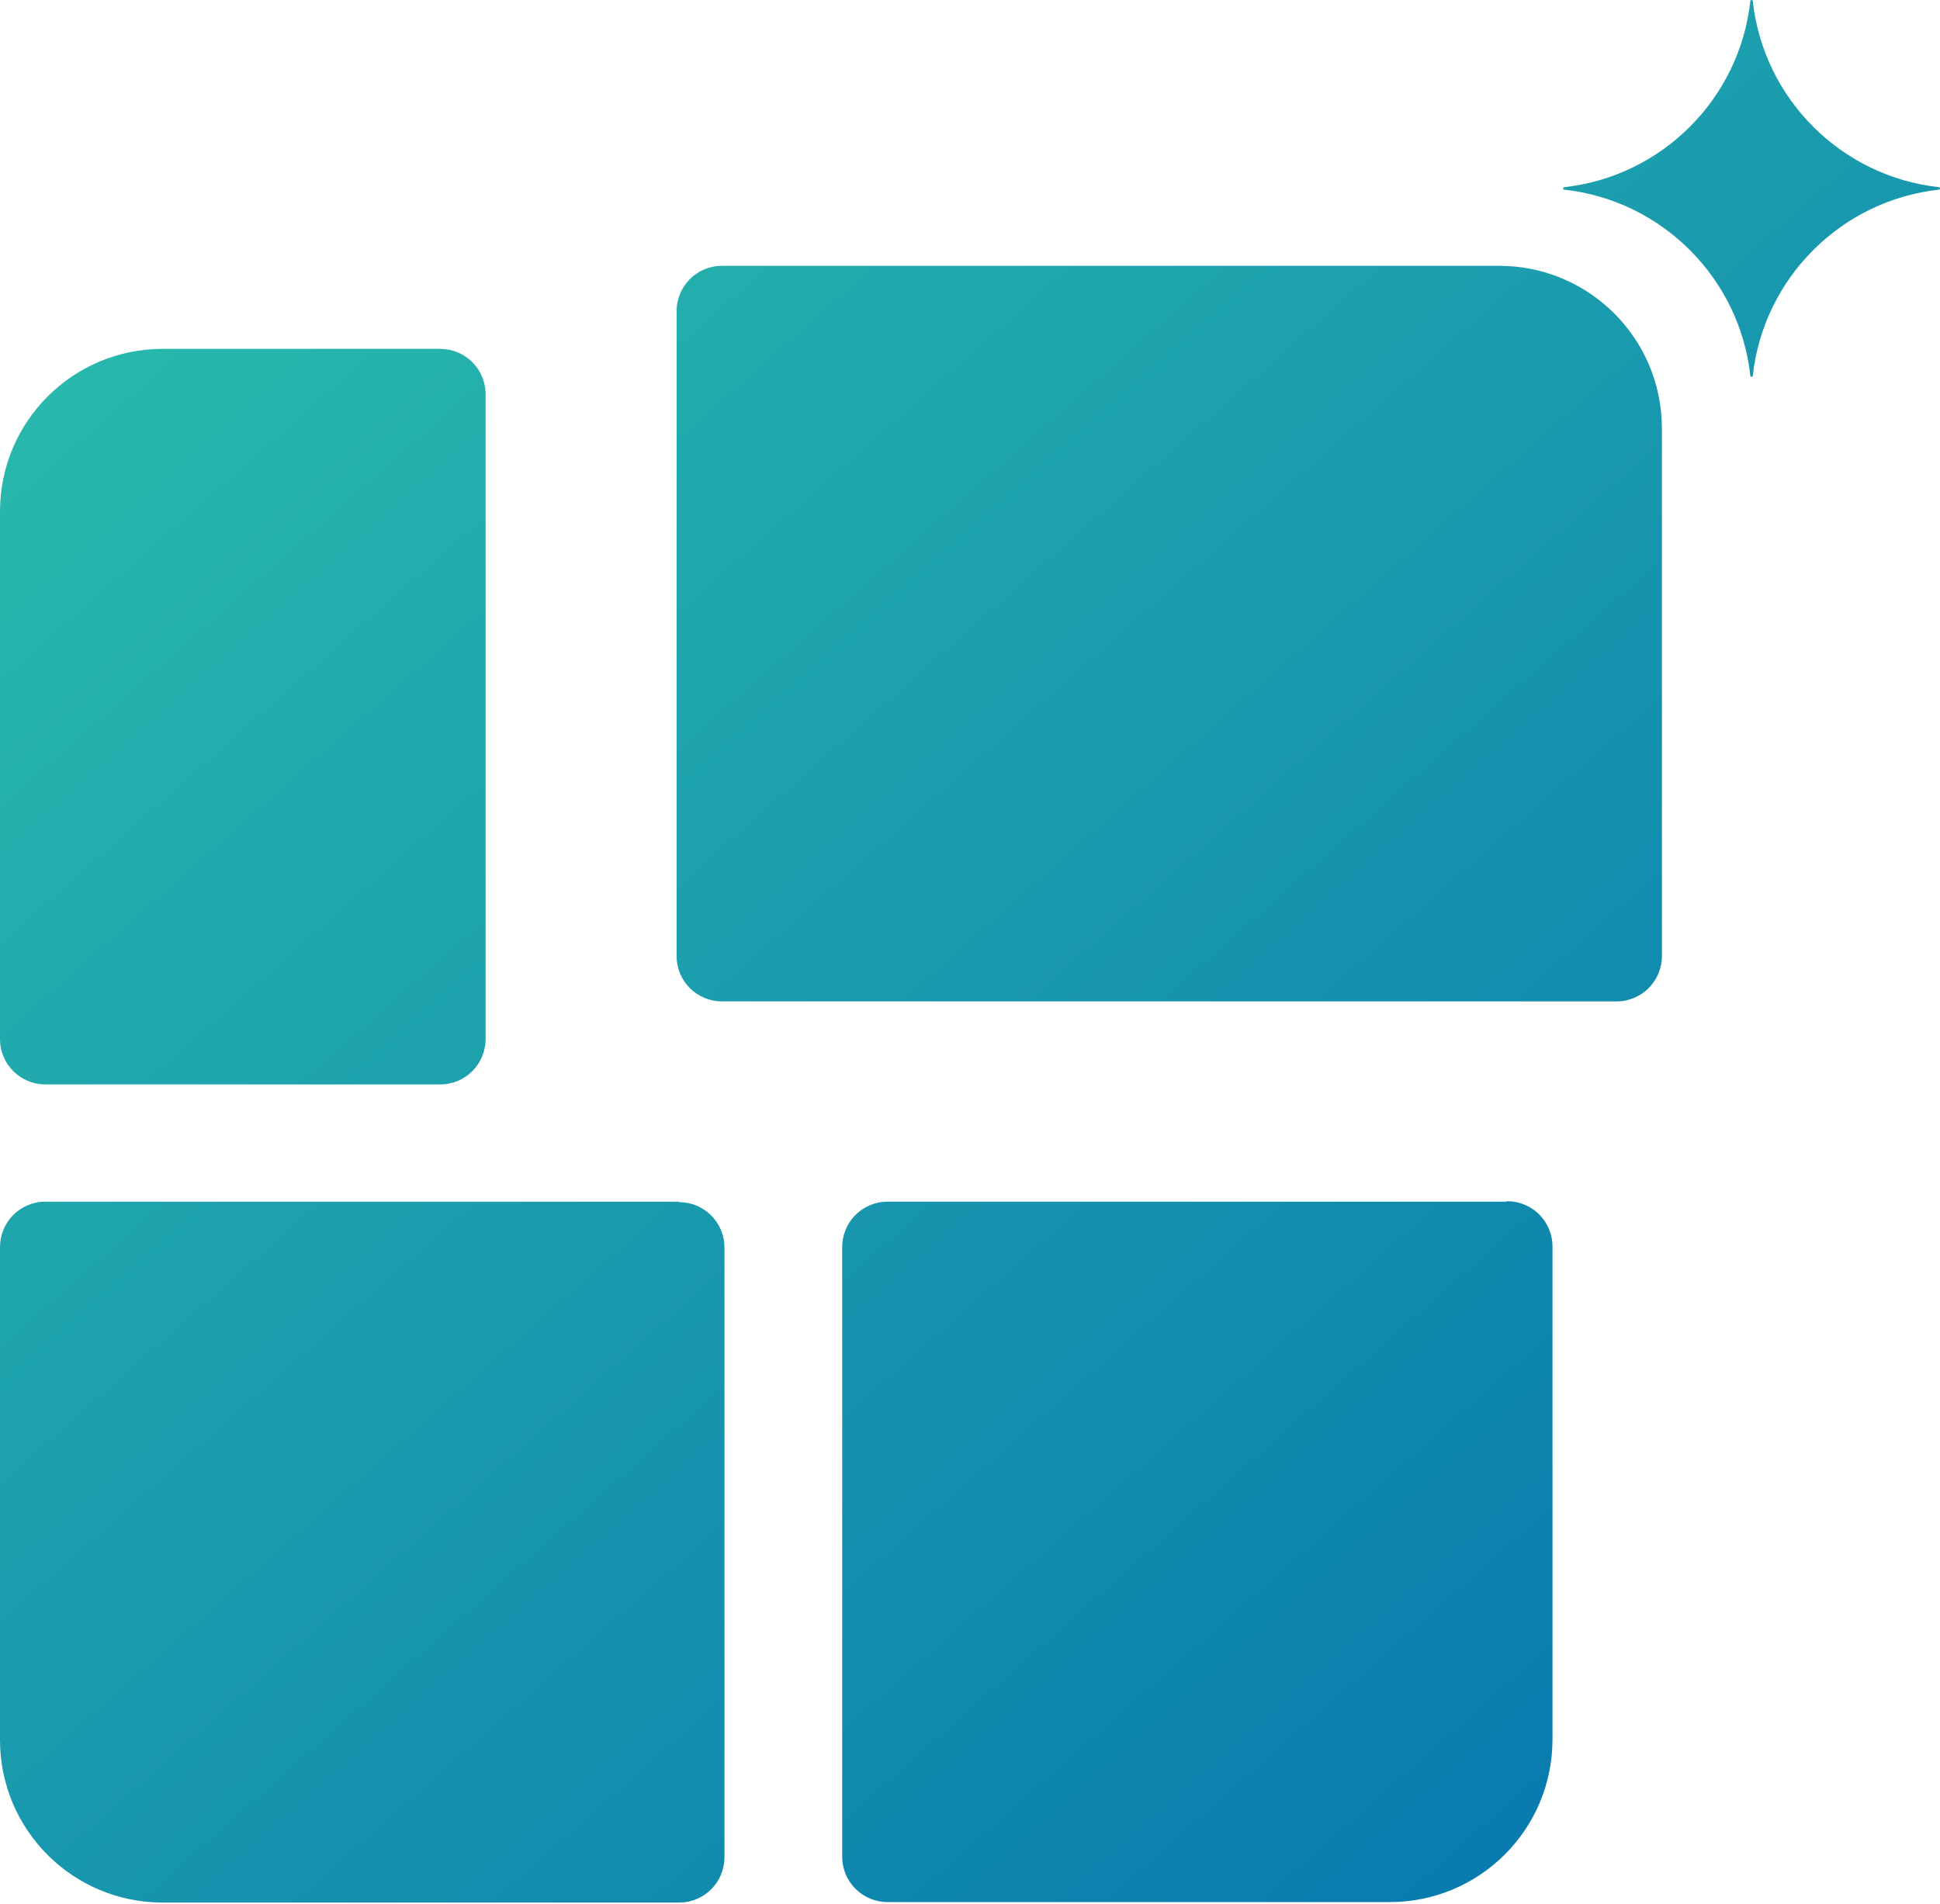<svg width="164" height="161" viewBox="0 0 164 161" fill="none" xmlns="http://www.w3.org/2000/svg">
<path d="M127.359 101.601H75.036C72.889 101.601 71.196 103.335 71.196 105.441V156.98C71.196 159.127 72.93 160.82 75.036 160.82H117.489C125.088 160.82 131.241 154.667 131.241 147.068V105.4C131.241 103.252 129.507 101.559 127.401 101.559L127.359 101.601Z" fill="url(#paint0_linear_3592_1315)"/>
<path d="M3.841 91.689H37.208C39.356 91.689 41.049 89.955 41.049 87.849V33.337C41.049 31.189 39.315 29.496 37.208 29.496H13.752C6.153 29.496 0 35.65 0 43.248V87.849C0 89.996 1.734 91.689 3.841 91.689Z" fill="url(#paint1_linear_3592_1315)"/>
<path d="M57.403 101.6H3.841C1.693 101.6 0 103.335 0 105.441V147.109C0 154.708 6.153 160.861 13.752 160.861H57.403C59.55 160.861 61.243 159.127 61.243 157.021V105.482C61.243 103.335 59.509 101.642 57.403 101.642V101.6Z" fill="url(#paint2_linear_3592_1315)"/>
<path d="M126.74 22.476H61.037C58.889 22.476 57.196 24.21 57.196 26.316V80.828C57.196 82.976 58.931 84.669 61.037 84.669H136.651C138.799 84.669 140.492 82.934 140.492 80.828V36.228C140.492 28.629 134.339 22.476 126.74 22.476Z" fill="url(#paint3_linear_3592_1315)"/>
<path d="M163.907 15.827C155.648 14.918 149.082 8.352 148.173 0.093C148.173 -0.031 147.967 -0.031 147.967 0.093C147.058 8.352 140.492 14.918 132.232 15.827C132.109 15.827 132.109 16.034 132.232 16.034C140.492 16.942 147.058 23.508 147.967 31.768C147.967 31.892 148.173 31.892 148.173 31.768C149.082 23.508 155.648 16.942 163.907 16.034C164.031 16.034 164.031 15.827 163.907 15.827Z" fill="url(#paint4_linear_3592_1315)"/>
<defs>
<linearGradient id="paint0_linear_3592_1315" x1="3.964" y1="21.03" x2="132.398" y2="166.602" gradientUnits="userSpaceOnUse">
<stop stop-color="#2ABBAD"/>
<stop offset="1" stop-color="#0777AE"/>
</linearGradient>
<linearGradient id="paint1_linear_3592_1315" x1="-6.318" y1="30.116" x2="122.073" y2="175.728" gradientUnits="userSpaceOnUse">
<stop stop-color="#2ABBAD"/>
<stop offset="1" stop-color="#0777AE"/>
</linearGradient>
<linearGradient id="paint2_linear_3592_1315" x1="-34.194" y1="54.687" x2="94.239" y2="200.3" gradientUnits="userSpaceOnUse">
<stop stop-color="#2ABBAD"/>
<stop offset="1" stop-color="#0777AE"/>
</linearGradient>
<linearGradient id="paint3_linear_3592_1315" x1="39.645" y1="-10.438" x2="168.078" y2="135.175" gradientUnits="userSpaceOnUse">
<stop stop-color="#2ABBAD"/>
<stop offset="1" stop-color="#0777AE"/>
</linearGradient>
<linearGradient id="paint4_linear_3592_1315" x1="87.549" y1="-52.684" x2="215.941" y2="92.928" gradientUnits="userSpaceOnUse">
<stop stop-color="#2ABBAD"/>
<stop offset="1" stop-color="#0777AE"/>
</linearGradient>
</defs>
</svg>
